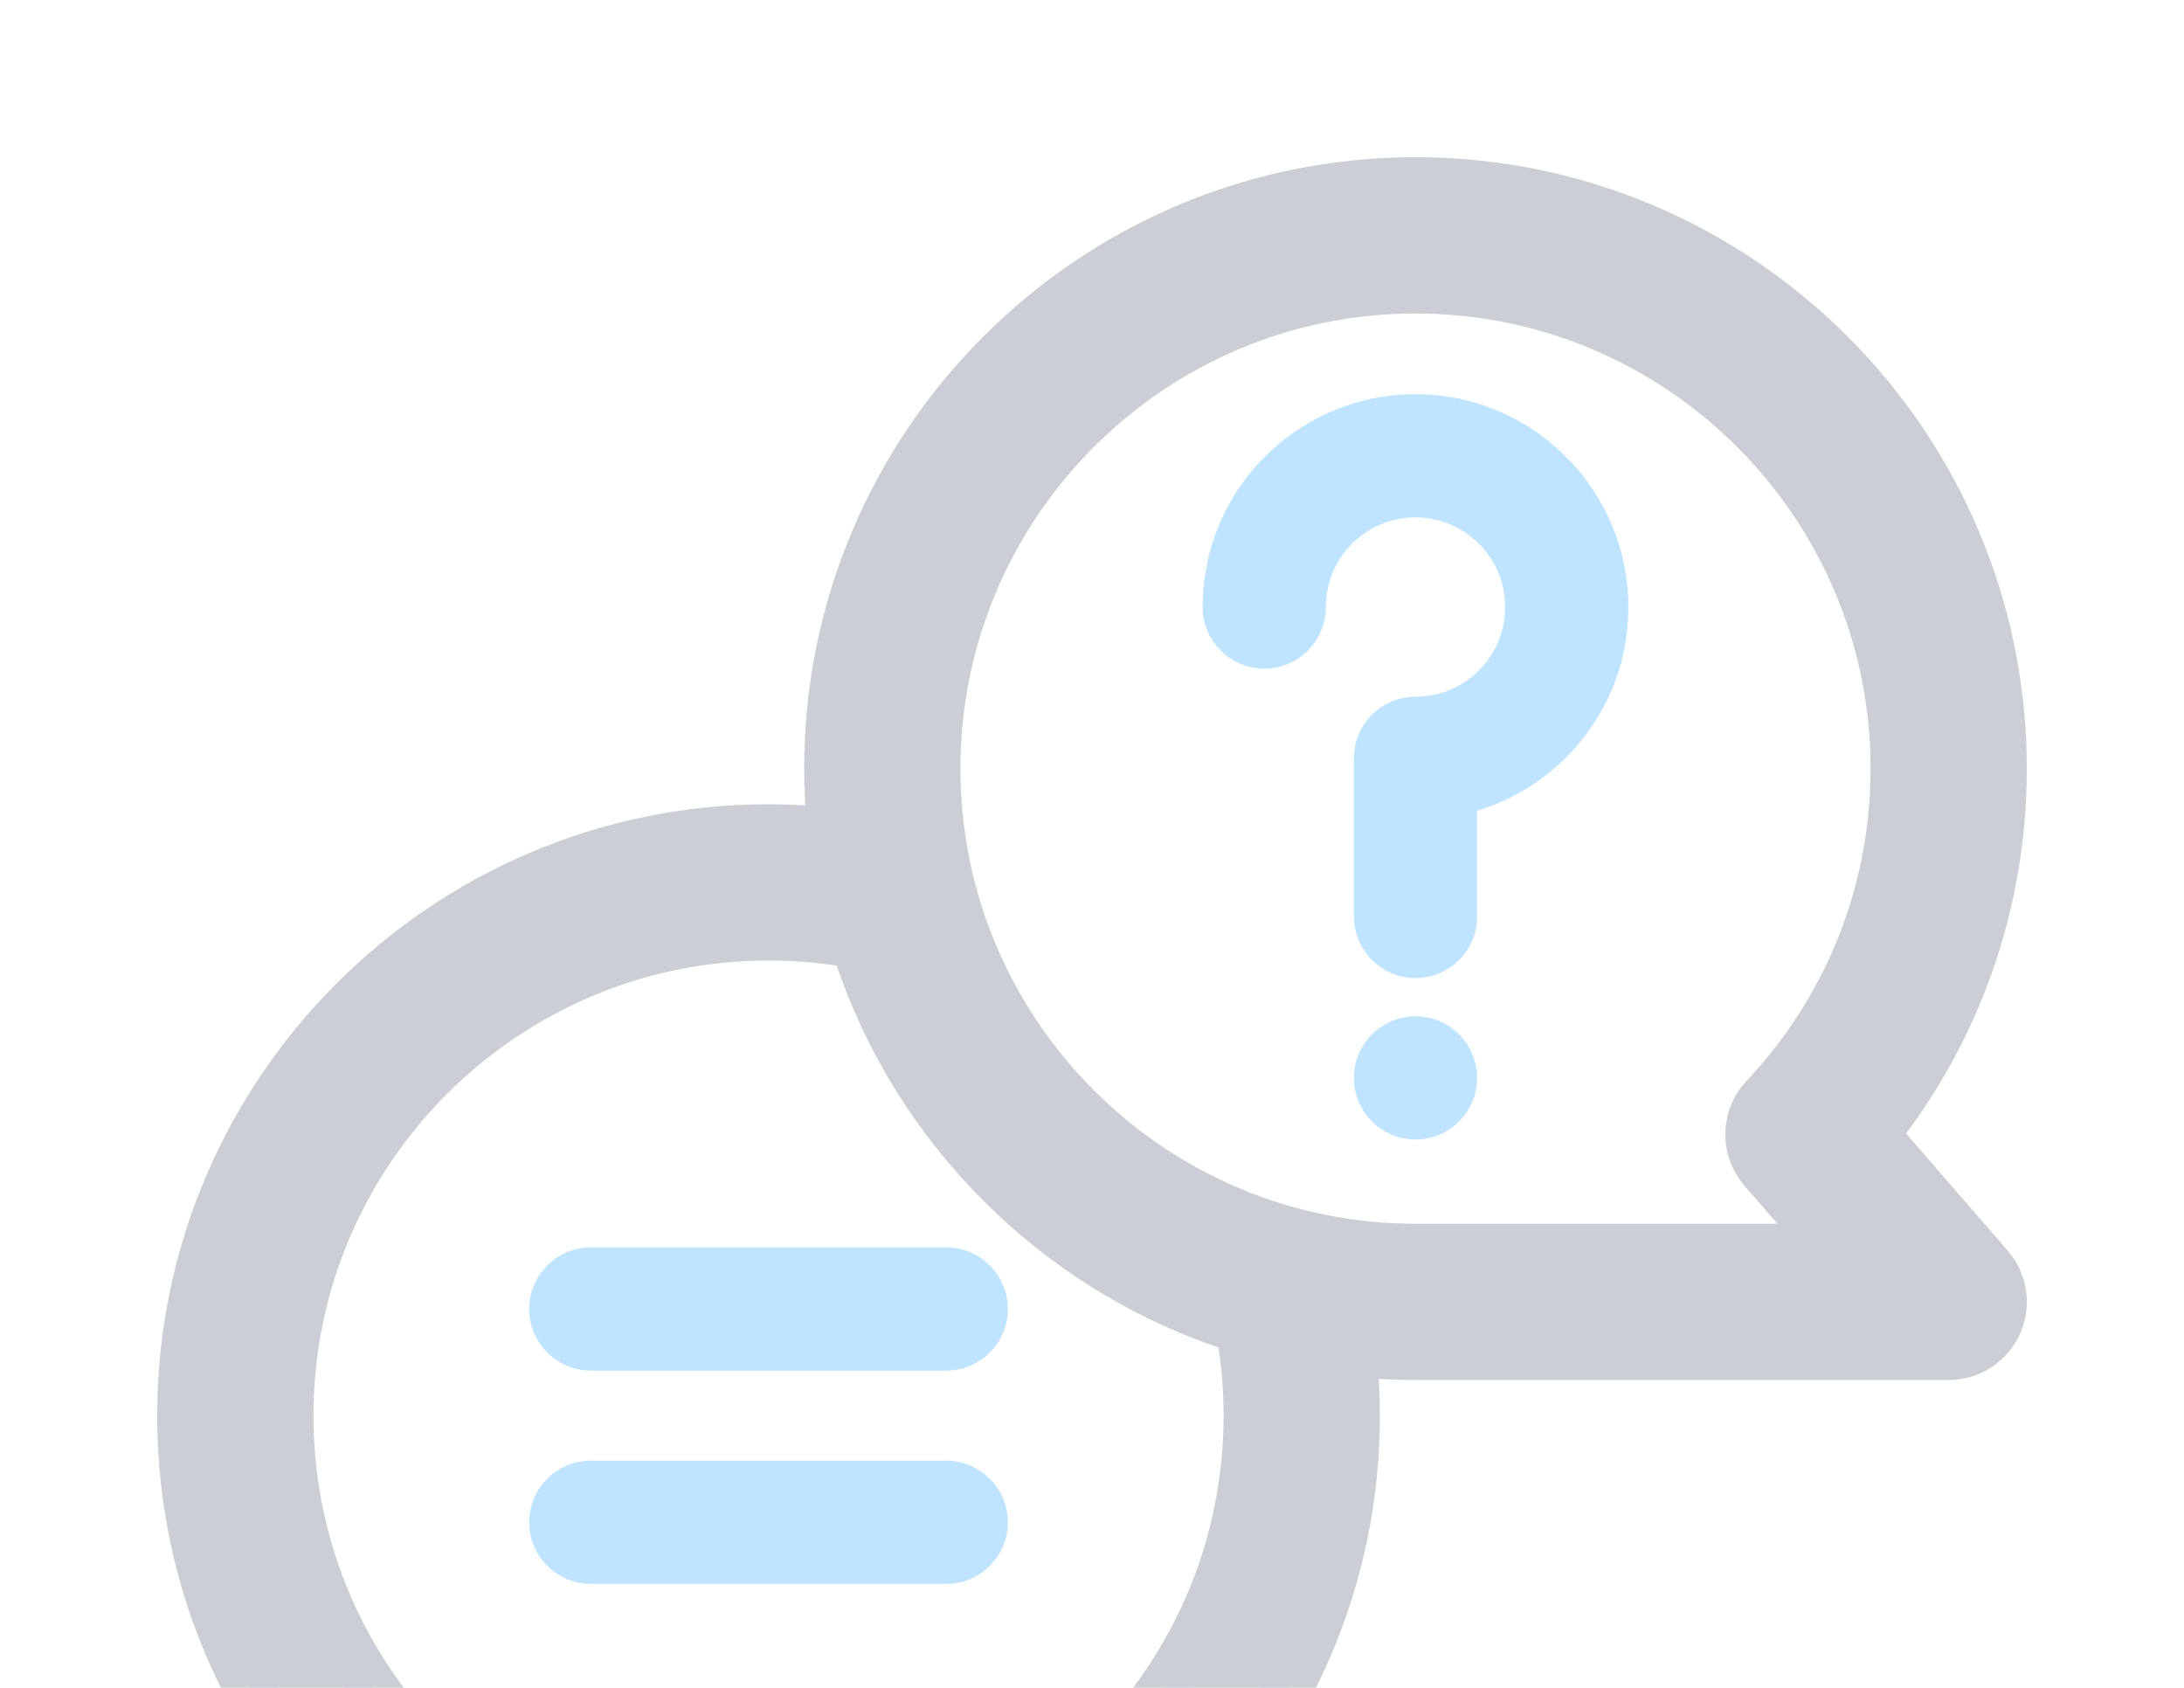 <svg width="88" height="68" viewBox="0 0 88 68" fill="none" xmlns="http://www.w3.org/2000/svg">
<g opacity="0.3">
<path d="M80.142 51.043L75.51 45.703C78.849 41.527 80.667 36.364 80.667 30.966C80.667 17.935 70.066 7.333 57.035 7.333C44.003 7.333 33.402 17.935 33.402 30.966C33.402 31.837 33.451 32.697 33.543 33.544C32.689 33.451 31.828 33.401 30.967 33.401C17.936 33.401 7.334 44.003 7.334 57.034C7.334 62.431 9.153 67.595 12.491 71.771L7.86 77.111C7.308 77.746 7.179 78.645 7.528 79.41C7.877 80.176 8.641 80.667 9.482 80.667H30.967C43.998 80.667 54.6 70.065 54.6 57.034C54.6 56.172 54.55 55.312 54.457 54.458C55.304 54.55 56.164 54.599 57.035 54.599H78.519C79.36 54.599 80.124 54.108 80.473 53.343C80.823 52.577 80.693 51.678 80.142 51.043ZM30.967 76.37H14.19L16.958 73.179C17.681 72.346 17.655 71.1 16.898 70.297C13.502 66.696 11.631 61.985 11.631 57.034C11.631 46.372 20.305 37.698 30.967 37.698C32.146 37.698 33.322 37.805 34.476 38.017C36.785 45.388 42.613 51.216 49.984 53.525C50.195 54.679 50.303 55.855 50.303 57.034C50.303 67.696 41.629 76.37 30.967 76.37ZM57.035 50.302C46.373 50.302 37.699 41.628 37.699 30.966C37.699 20.304 46.373 11.63 57.035 11.63C67.696 11.63 76.371 20.304 76.371 30.966C76.371 35.918 74.5 40.628 71.103 44.23C70.346 45.032 70.32 46.278 71.043 47.111L73.811 50.302H57.035Z" fill="#515B6F" stroke="#515B6F" stroke-width="2"/>
<path d="M57.035 45.575C58.222 45.575 59.184 44.614 59.184 43.427C59.184 42.24 58.222 41.279 57.035 41.279C55.849 41.279 54.887 42.24 54.887 43.427C54.887 44.614 55.849 45.575 57.035 45.575Z" fill="#26A4FF" stroke="#26A4FF" stroke-width="0.668"/>
<path d="M57.204 16.216C53.035 16.13 49.449 19.181 48.872 23.31C48.82 23.687 48.793 24.073 48.793 24.456C48.793 25.643 49.755 26.605 50.941 26.605C52.128 26.605 53.09 25.643 53.09 24.456C53.09 24.271 53.103 24.085 53.128 23.903C53.4 21.956 55.073 20.511 57.037 20.511C57.064 20.511 57.091 20.511 57.118 20.512C59.175 20.553 60.869 22.192 60.975 24.244C61.032 25.339 60.649 26.379 59.897 27.172C59.143 27.965 58.127 28.402 57.035 28.402C55.849 28.402 54.887 29.364 54.887 30.55V36.923C54.887 38.109 55.849 39.071 57.035 39.071C58.222 39.071 59.184 38.109 59.184 36.923V32.411C60.632 32.018 61.966 31.233 63.013 30.13C64.585 28.474 65.385 26.305 65.266 24.021C65.044 19.731 61.503 16.302 57.204 16.216Z" fill="#26A4FF" stroke="#26A4FF" stroke-width="0.668"/>
<path d="M38.128 50.588H23.805C22.618 50.588 21.656 51.55 21.656 52.737C21.656 53.923 22.618 54.885 23.805 54.885H38.128C39.314 54.885 40.276 53.923 40.276 52.737C40.276 51.55 39.314 50.588 38.128 50.588Z" fill="#26A4FF" stroke="#26A4FF" stroke-width="0.668"/>
<path d="M38.128 59.182H23.805C22.618 59.182 21.656 60.144 21.656 61.331C21.656 62.517 22.618 63.479 23.805 63.479H38.128C39.314 63.479 40.276 62.517 40.276 61.331C40.276 60.144 39.314 59.182 38.128 59.182Z" fill="#26A4FF" stroke="#26A4FF" stroke-width="0.668"/>
</g>
</svg>
